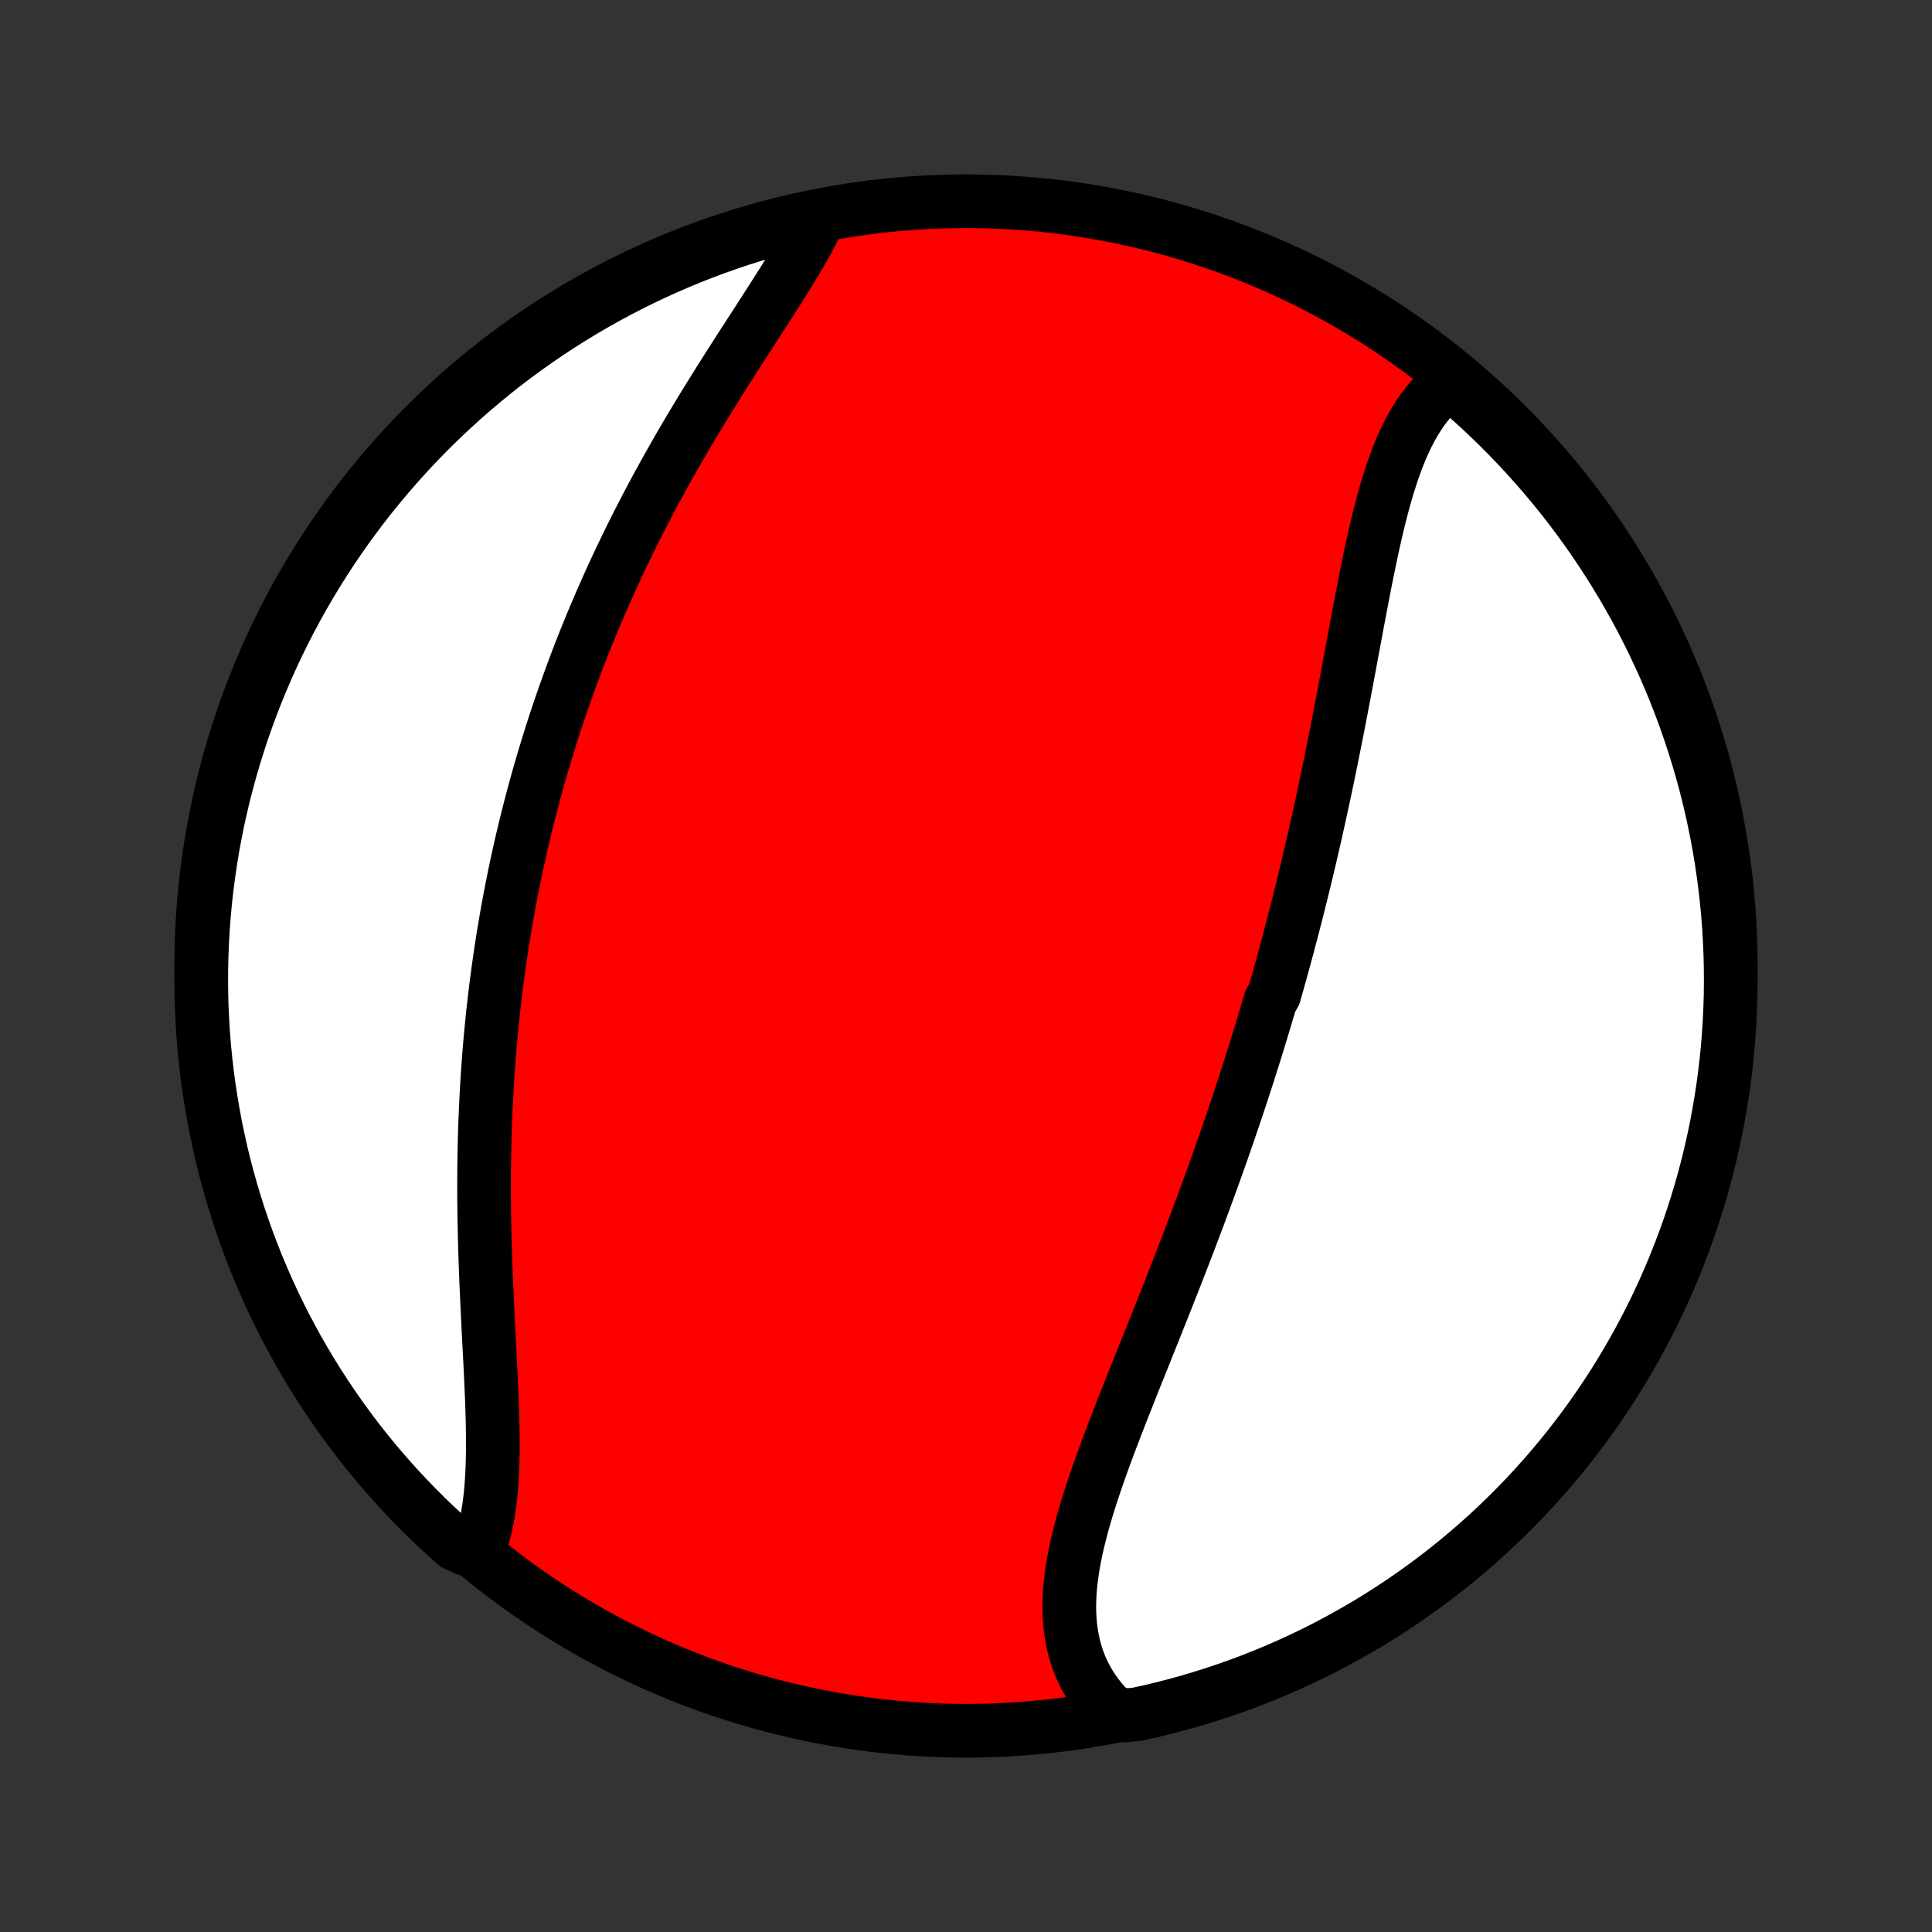 <?xml version="1.0" encoding="utf-8" standalone="no"?>
<!DOCTYPE svg PUBLIC "-//W3C//DTD SVG 1.1//EN"
  "http://www.w3.org/Graphics/SVG/1.1/DTD/svg11.dtd">
<!-- Created with matplotlib (http://matplotlib.org/) -->
<svg height="72pt" version="1.1" viewBox="0 0 72 72" width="72pt" xmlns="http://www.w3.org/2000/svg" xmlns:xlink="http://www.w3.org/1999/xlink">
 <rect x="0" y="0" width="72" height="72" fill="#333333" stroke="none"/>
 <defs>
  <style type="text/css">
*{stroke-linecap:butt;stroke-linejoin:round;}
  </style>
 </defs>
 <g id="figure_1">
  <g id="patch_1">
   <path d="
M0 72
L72 72
L72 0
L0 0
z
" style="fill:none;"/>
  </g>
  <g id="axes_1">
   <g id="PatchCollection_1">
    <defs>
     <path d="
M36 -7.5
C43.558 -7.5 50.808 -10.503 56.153 -15.848
C61.497 -21.192 64.5 -28.442 64.5 -36
C64.5 -43.558 61.497 -50.808 56.153 -56.153
C50.808 -61.497 43.558 -64.5 36 -64.5
C28.442 -64.5 21.192 -61.497 15.848 -56.153
C10.503 -50.808 7.5 -43.558 7.5 -36
C7.5 -28.442 10.503 -21.192 15.848 -15.848
C21.192 -10.503 28.442 -7.5 36 -7.5
z
" id="C0_0_a811fe30f3"/>
     <path d="
M54.199 -57.891
L54.008 -57.757
L53.826 -57.613
L53.651 -57.458
L53.484 -57.294
L53.325 -57.121
L53.173 -56.939
L53.028 -56.749
L52.89 -56.55
L52.759 -56.344
L52.634 -56.131
L52.514 -55.911
L52.401 -55.684
L52.293 -55.451
L52.19 -55.212
L52.091 -54.968
L51.997 -54.719
L51.907 -54.465
L51.821 -54.207
L51.738 -53.945
L51.658 -53.679
L51.582 -53.41
L51.508 -53.137
L51.436 -52.862
L51.367 -52.584
L51.3 -52.304
L51.235 -52.021
L51.171 -51.737
L51.109 -51.451
L51.048 -51.164
L50.989 -50.875
L50.93 -50.586
L50.872 -50.295
L50.815 -50.004
L50.759 -49.712
L50.703 -49.42
L50.648 -49.127
L50.592 -48.834
L50.538 -48.542
L50.483 -48.249
L50.429 -47.956
L50.374 -47.664
L50.32 -47.372
L50.266 -47.08
L50.211 -46.788
L50.157 -46.498
L50.102 -46.208
L50.047 -45.918
L49.992 -45.629
L49.936 -45.341
L49.881 -45.053
L49.825 -44.766
L49.768 -44.48
L49.711 -44.195
L49.654 -43.911
L49.597 -43.627
L49.539 -43.345
L49.481 -43.063
L49.422 -42.782
L49.363 -42.502
L49.303 -42.223
L49.243 -41.944
L49.182 -41.667
L49.121 -41.39
L49.06 -41.114
L48.998 -40.84
L48.935 -40.565
L48.872 -40.292
L48.808 -40.019
L48.744 -39.747
L48.68 -39.476
L48.614 -39.205
L48.549 -38.935
L48.482 -38.666
L48.415 -38.398
L48.348 -38.13
L48.28 -37.862
L48.211 -37.595
L48.142 -37.329
L48.072 -37.063
L48.002 -36.798
L47.931 -36.533
L47.859 -36.268
L47.787 -36.004
L47.714 -35.74
L47.64 -35.476
L47.566 -35.213
L47.491 -34.949
L47.339 -34.686
L47.262 -34.424
L47.184 -34.161
L47.106 -33.898
L47.026 -33.636
L46.947 -33.373
L46.866 -33.111
L46.785 -32.848
L46.702 -32.586
L46.619 -32.323
L46.536 -32.06
L46.451 -31.797
L46.366 -31.534
L46.28 -31.27
L46.193 -31.006
L46.105 -30.742
L46.016 -30.478
L45.927 -30.214
L45.836 -29.949
L45.745 -29.683
L45.653 -29.417
L45.56 -29.151
L45.466 -28.884
L45.371 -28.617
L45.276 -28.349
L45.179 -28.081
L45.082 -27.812
L44.983 -27.542
L44.884 -27.272
L44.784 -27.001
L44.683 -26.73
L44.581 -26.458
L44.478 -26.185
L44.374 -25.912
L44.27 -25.638
L44.164 -25.363
L44.058 -25.088
L43.951 -24.811
L43.843 -24.535
L43.735 -24.257
L43.625 -23.979
L43.515 -23.7
L43.404 -23.42
L43.293 -23.14
L43.181 -22.859
L43.069 -22.577
L42.956 -22.295
L42.842 -22.012
L42.729 -21.728
L42.615 -21.444
L42.501 -21.16
L42.386 -20.875
L42.272 -20.589
L42.158 -20.303
L42.045 -20.017
L41.931 -19.73
L41.818 -19.444
L41.706 -19.157
L41.595 -18.869
L41.485 -18.582
L41.376 -18.295
L41.268 -18.008
L41.162 -17.721
L41.058 -17.434
L40.956 -17.148
L40.857 -16.862
L40.76 -16.576
L40.666 -16.291
L40.575 -16.007
L40.488 -15.723
L40.405 -15.441
L40.326 -15.159
L40.252 -14.878
L40.182 -14.599
L40.118 -14.321
L40.06 -14.045
L40.008 -13.77
L39.963 -13.497
L39.925 -13.226
L39.894 -12.957
L39.871 -12.689
L39.856 -12.425
L39.85 -12.162
L39.853 -11.903
L39.866 -11.646
L39.888 -11.392
L39.921 -11.141
L39.964 -10.894
L40.018 -10.65
L40.083 -10.41
L40.159 -10.173
L40.247 -9.941
L40.347 -9.713
L40.458 -9.49
L40.582 -9.271
L40.717 -9.057
L40.865 -8.848
L41.024 -8.645
L41.196 -8.447
L41.379 -8.255
L41.877 -8.069
L42.363 -8.113
L42.847 -8.219
L43.329 -8.335
L43.808 -8.458
L44.285 -8.591
L44.76 -8.731
L45.232 -8.88
L45.701 -9.037
L46.168 -9.202
L46.631 -9.375
L47.09 -9.557
L47.547 -9.746
L48 -9.944
L48.449 -10.149
L48.895 -10.363
L49.337 -10.584
L49.774 -10.813
L50.207 -11.05
L50.636 -11.294
L51.061 -11.545
L51.481 -11.805
L51.896 -12.071
L52.307 -12.345
L52.712 -12.626
L53.112 -12.914
L53.508 -13.209
L53.897 -13.511
L54.282 -13.82
L54.66 -14.136
L55.034 -14.459
L55.401 -14.787
L55.762 -15.123
L56.118 -15.465
L56.467 -15.813
L56.81 -16.167
L57.147 -16.527
L57.477 -16.893
L57.801 -17.265
L58.118 -17.643
L58.428 -18.026
L58.731 -18.415
L59.028 -18.809
L59.318 -19.208
L59.6 -19.613
L59.875 -20.022
L60.143 -20.437
L60.404 -20.856
L60.657 -21.279
L60.903 -21.707
L61.141 -22.14
L61.371 -22.577
L61.594 -23.017
L61.809 -23.462
L62.016 -23.911
L62.215 -24.363
L62.406 -24.819
L62.589 -25.278
L62.764 -25.741
L62.931 -26.206
L63.09 -26.675
L63.24 -27.146
L63.382 -27.62
L63.516 -28.097
L63.642 -28.576
L63.758 -29.058
L63.867 -29.541
L63.967 -30.026
L64.058 -30.514
L64.141 -31.003
L64.216 -31.493
L64.281 -31.985
L64.339 -32.478
L64.387 -32.972
L64.427 -33.467
L64.458 -33.963
L64.481 -34.459
L64.495 -34.956
L64.5 -35.453
L64.496 -35.951
L64.484 -36.448
L64.463 -36.946
L64.434 -37.443
L64.396 -37.939
L64.349 -38.435
L64.293 -38.93
L64.229 -39.425
L64.157 -39.918
L64.076 -40.41
L63.986 -40.901
L63.887 -41.39
L63.781 -41.877
L63.665 -42.363
L63.542 -42.847
L63.41 -43.329
L63.269 -43.808
L63.12 -44.285
L62.963 -44.76
L62.798 -45.232
L62.625 -45.701
L62.443 -46.168
L62.254 -46.631
L62.056 -47.09
L61.85 -47.547
L61.637 -48
L61.416 -48.449
L61.187 -48.895
L60.95 -49.337
L60.706 -49.774
L60.455 -50.207
L60.195 -50.636
L59.929 -51.061
L59.655 -51.481
L59.374 -51.896
L59.086 -52.307
L58.791 -52.712
L58.489 -53.112
L58.18 -53.508
L57.864 -53.897
L57.541 -54.282
L57.212 -54.66
L56.877 -55.034
L56.535 -55.401
L56.187 -55.762
L55.833 -56.118
L55.473 -56.467
L55.107 -56.81
L54.735 -57.147
z
" id="C0_1_30f9142c15"/>
     <path d="
M30.487 -63.8
L30.367 -63.557
L30.241 -63.311
L30.108 -63.063
L29.969 -62.814
L29.824 -62.562
L29.675 -62.307
L29.521 -62.051
L29.364 -61.793
L29.203 -61.533
L29.038 -61.272
L28.871 -61.008
L28.702 -60.743
L28.531 -60.477
L28.358 -60.209
L28.184 -59.939
L28.008 -59.669
L27.833 -59.397
L27.656 -59.124
L27.48 -58.85
L27.303 -58.574
L27.127 -58.298
L26.952 -58.022
L26.777 -57.744
L26.603 -57.465
L26.43 -57.187
L26.257 -56.907
L26.087 -56.627
L25.917 -56.346
L25.749 -56.066
L25.583 -55.785
L25.418 -55.503
L25.255 -55.221
L25.094 -54.94
L24.935 -54.658
L24.777 -54.376
L24.622 -54.094
L24.468 -53.812
L24.317 -53.53
L24.167 -53.248
L24.02 -52.966
L23.874 -52.684
L23.731 -52.403
L23.59 -52.121
L23.451 -51.84
L23.314 -51.559
L23.179 -51.278
L23.046 -50.997
L22.915 -50.716
L22.786 -50.436
L22.66 -50.156
L22.535 -49.876
L22.412 -49.596
L22.292 -49.317
L22.173 -49.038
L22.056 -48.758
L21.942 -48.48
L21.829 -48.201
L21.718 -47.922
L21.609 -47.644
L21.502 -47.365
L21.397 -47.087
L21.294 -46.809
L21.193 -46.531
L21.093 -46.253
L20.995 -45.974
L20.899 -45.697
L20.805 -45.418
L20.712 -45.14
L20.621 -44.862
L20.532 -44.584
L20.445 -44.305
L20.359 -44.026
L20.275 -43.748
L20.192 -43.468
L20.112 -43.189
L20.032 -42.91
L19.955 -42.63
L19.879 -42.349
L19.804 -42.069
L19.732 -41.788
L19.66 -41.506
L19.59 -41.224
L19.522 -40.941
L19.455 -40.658
L19.39 -40.374
L19.327 -40.09
L19.264 -39.805
L19.204 -39.52
L19.145 -39.233
L19.087 -38.946
L19.031 -38.658
L18.976 -38.37
L18.923 -38.08
L18.872 -37.789
L18.822 -37.498
L18.773 -37.206
L18.726 -36.913
L18.68 -36.618
L18.636 -36.323
L18.594 -36.026
L18.553 -35.729
L18.513 -35.43
L18.475 -35.131
L18.439 -34.83
L18.404 -34.528
L18.37 -34.224
L18.339 -33.92
L18.309 -33.614
L18.28 -33.307
L18.253 -32.998
L18.227 -32.689
L18.204 -32.378
L18.181 -32.066
L18.161 -31.752
L18.142 -31.437
L18.125 -31.121
L18.109 -30.803
L18.095 -30.485
L18.082 -30.165
L18.071 -29.843
L18.062 -29.521
L18.055 -29.197
L18.049 -28.872
L18.044 -28.546
L18.041 -28.218
L18.04 -27.89
L18.04 -27.561
L18.042 -27.23
L18.046 -26.899
L18.05 -26.567
L18.057 -26.233
L18.064 -25.9
L18.073 -25.566
L18.083 -25.231
L18.095 -24.895
L18.107 -24.56
L18.12 -24.224
L18.135 -23.888
L18.15 -23.552
L18.166 -23.217
L18.183 -22.882
L18.199 -22.547
L18.216 -22.213
L18.234 -21.88
L18.251 -21.548
L18.268 -21.217
L18.284 -20.888
L18.3 -20.56
L18.314 -20.234
L18.328 -19.911
L18.34 -19.589
L18.35 -19.27
L18.358 -18.955
L18.363 -18.642
L18.366 -18.332
L18.366 -18.026
L18.362 -17.724
L18.355 -17.427
L18.343 -17.133
L18.327 -16.845
L18.307 -16.561
L18.281 -16.283
L18.249 -16.01
L18.212 -15.743
L18.168 -15.482
L18.118 -15.228
L18.061 -14.98
L17.997 -14.739
L17.926 -14.505
L17.345 -14.279
L16.972 -14.454
L16.604 -14.783
L16.243 -15.118
L15.887 -15.46
L15.538 -15.808
L15.195 -16.162
L14.858 -16.522
L14.528 -16.888
L14.204 -17.26
L13.887 -17.637
L13.576 -18.021
L13.273 -18.409
L12.976 -18.803
L12.687 -19.203
L12.404 -19.607
L12.129 -20.016
L11.861 -20.43
L11.6 -20.849
L11.347 -21.273
L11.101 -21.701
L10.863 -22.134
L10.632 -22.57
L10.409 -23.011
L10.194 -23.456
L9.987 -23.904
L9.788 -24.357
L9.596 -24.812
L9.413 -25.271
L9.238 -25.734
L9.071 -26.2
L8.912 -26.668
L8.762 -27.139
L8.62 -27.613
L8.486 -28.09
L8.36 -28.569
L8.243 -29.05
L8.135 -29.534
L8.034 -30.019
L7.943 -30.507
L7.86 -30.995
L7.785 -31.486
L7.719 -31.978
L7.662 -32.471
L7.613 -32.965
L7.573 -33.46
L7.542 -33.956
L7.519 -34.452
L7.505 -34.949
L7.5 -35.446
L7.503 -35.944
L7.515 -36.441
L7.536 -36.938
L7.566 -37.435
L7.604 -37.932
L7.65 -38.428
L7.706 -38.923
L7.77 -39.417
L7.842 -39.911
L7.923 -40.403
L8.013 -40.893
L8.111 -41.383
L8.218 -41.87
L8.333 -42.356
L8.457 -42.84
L8.589 -43.322
L8.729 -43.801
L8.878 -44.279
L9.034 -44.753
L9.2 -45.225
L9.373 -45.695
L9.554 -46.161
L9.744 -46.624
L9.941 -47.084
L10.146 -47.541
L10.36 -47.993
L10.581 -48.443
L10.81 -48.889
L11.046 -49.33
L11.29 -49.768
L11.542 -50.201
L11.801 -50.63
L12.067 -51.055
L12.341 -51.475
L12.622 -51.89
L12.91 -52.301
L13.205 -52.706
L13.507 -53.107
L13.816 -53.502
L14.132 -53.892
L14.454 -54.276
L14.783 -54.655
L15.118 -55.028
L15.46 -55.396
L15.808 -55.757
L16.162 -56.113
L16.522 -56.462
L16.888 -56.805
L17.26 -57.142
L17.637 -57.472
L18.021 -57.796
L18.409 -58.113
L18.803 -58.424
L19.203 -58.727
L19.607 -59.024
L20.016 -59.313
L20.43 -59.596
L20.849 -59.871
L21.273 -60.139
L21.701 -60.4
L22.134 -60.654
L22.57 -60.899
L23.011 -61.138
L23.456 -61.368
L23.904 -61.591
L24.357 -61.806
L24.812 -62.013
L25.271 -62.212
L25.734 -62.404
L26.2 -62.587
L26.668 -62.762
L27.139 -62.929
L27.613 -63.088
L28.09 -63.238
L28.569 -63.38
L29.05 -63.514
L29.534 -63.64
z
" id="C0_2_e3d0cfca60"/>
    </defs>
    <g clip-path="url(#p1bffca34e9)">
     <use style="fill:#ff0000;stroke:#000000;stroke-width:2.0;" x="0.0" xlink:href="#C0_0_a811fe30f3" y="72.0"/>
    </g>
    <g clip-path="url(#p1bffca34e9)">
     <use style="fill:#ffffff;stroke:#000000;stroke-width:2.0;" x="0.0" xlink:href="#C0_1_30f9142c15" y="72.0"/>
    </g>
    <g clip-path="url(#p1bffca34e9)">
     <use style="fill:#ffffff;stroke:#000000;stroke-width:2.0;" x="0.0" xlink:href="#C0_2_e3d0cfca60" y="72.0"/>
    </g>
   </g>
  </g>
 </g>
 <defs>
  <clipPath id="p1bffca34e9">
   <rect height="72.0" width="72.0" x="0.0" y="0.0"/>
  </clipPath>
 </defs>
</svg>
